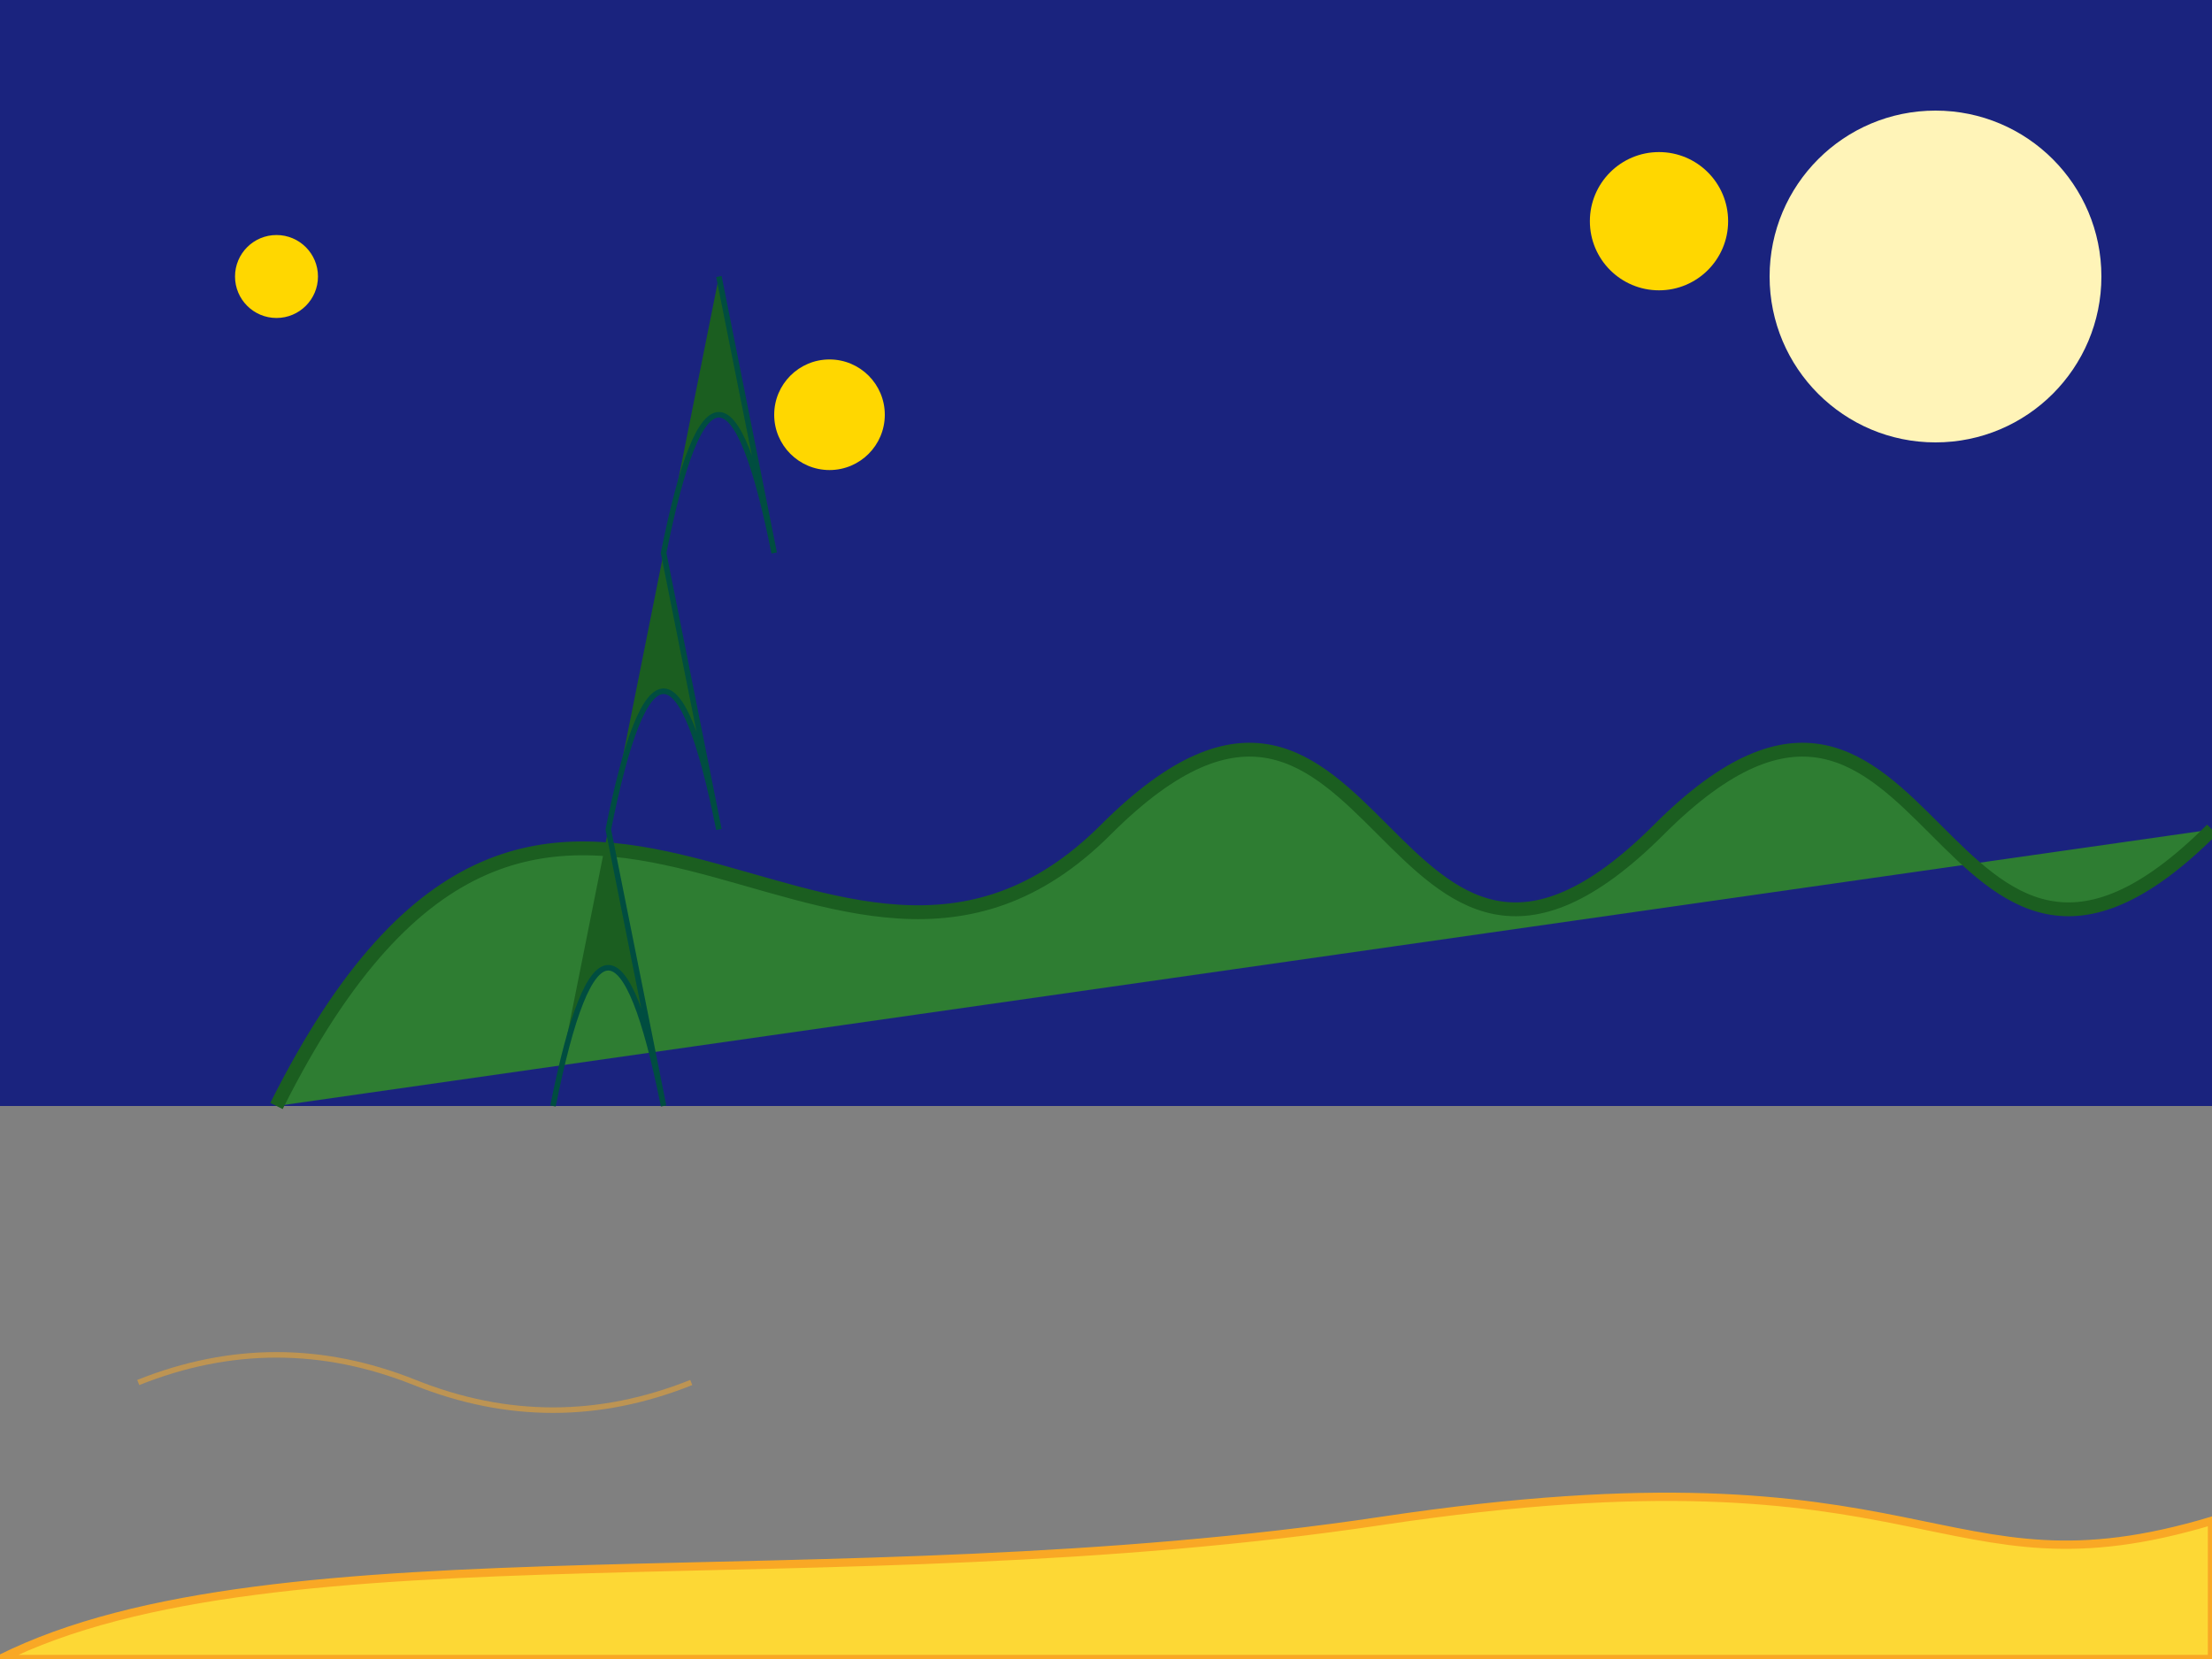 <svg viewBox="0 0 800 600" xmlns="http://www.w3.org/2000/svg">
    <rect x="0" y="0" width="800" height="600" fill="#808080" stroke="none"/>
    <!-- Céu estrelado -->
    <defs>
        <pattern id="swirl" width="50" height="50" patternUnits="userSpaceOnUse">
            <path d="M10,25 Q25,0 40,25 T70,25" fill="none" stroke="#ffd700" stroke-width="2">
                <animate attributeName="d" dur="10s" repeatCount="indefinite"
                    values="M10,25 Q25,0 40,25 T70,25;
                           M10,25 Q25,50 40,25 T70,25;
                           M10,25 Q25,0 40,25 T70,25"/>
            </path>
        </pattern>
    </defs>
    
    <!-- Céu noturno -->
    <rect width="800" height="400" fill="#1a237e"/>
    
    <!-- Estrelas -->
    <g>
        <circle cx="100" cy="100" r="15" fill="#ffd700">
            <animate attributeName="r" values="15;20;15" dur="3s" repeatCount="indefinite"/>
        </circle>
        <circle cx="300" cy="150" r="20" fill="#ffd700">
            <animate attributeName="r" values="20;25;20" dur="4s" repeatCount="indefinite"/>
        </circle>
        <circle cx="600" cy="80" r="25" fill="#ffd700">
            <animate attributeName="r" values="25;30;25" dur="5s" repeatCount="indefinite"/>
        </circle>
    </g>
    
    <!-- Lua -->
    <circle cx="700" cy="100" r="60" fill="#fff4b8">
        <animate attributeName="fill" values="#fff4b8;#ffeb3b;#fff4b8" dur="5s" repeatCount="indefinite"/>
    </circle>
    
    <!-- Campo de ciprestes -->
    <path d="M100,400 C200,200 300,400 400,300 S500,400 600,300 700,400 800,300" 
          fill="#2e7d32" stroke="#1b5e20" stroke-width="5"/>
    
    <!-- Ciprestes -->
    <g>
        <path d="M200,400 Q220,300 240,400 L220,300 Q240,200 260,300 L240,200 Q260,100 280,200 L260,100" 
              fill="#1b5e20" stroke="#004d40" stroke-width="2">
            <animate attributeName="d" dur="7s" repeatCount="indefinite"
                values="M200,400 Q220,300 240,400 L220,300 Q240,200 260,300 L240,200 Q260,100 280,200 L260,100;
                       M200,400 Q230,300 240,400 L230,300 Q250,200 260,300 L250,200 Q270,100 280,200 L270,100;
                       M200,400 Q220,300 240,400 L220,300 Q240,200 260,300 L240,200 Q260,100 280,200 L260,100"/>
        </path>
    </g>
    
    <!-- Campo de trigo -->
    <path d="M0,600 C100,550 300,580 500,550 S700,580 800,550 L800,600 L0,600" 
          fill="#fdd835" stroke="#f9a825" stroke-width="3">
        <animate attributeName="d" dur="8s" repeatCount="indefinite"
            values="M0,600 C100,550 300,580 500,550 S700,580 800,550 L800,600 L0,600;
                   M0,600 C100,560 300,570 500,560 S700,570 800,560 L800,600 L0,600;
                   M0,600 C100,550 300,580 500,550 S700,580 800,550 L800,600 L0,600"/>
    </path>
    
    <!-- Pinceladas de vento -->
    <g>
        <path d="M50,500 Q100,480 150,500 T250,500" fill="none" stroke="#f9a825" stroke-width="2" opacity="0.5">
            <animate attributeName="d" dur="6s" repeatCount="indefinite"
                values="M50,500 Q100,480 150,500 T250,500;
                       M50,500 Q100,520 150,500 T250,500;
                       M50,500 Q100,480 150,500 T250,500"/>
        </path>
    </g>
</svg>